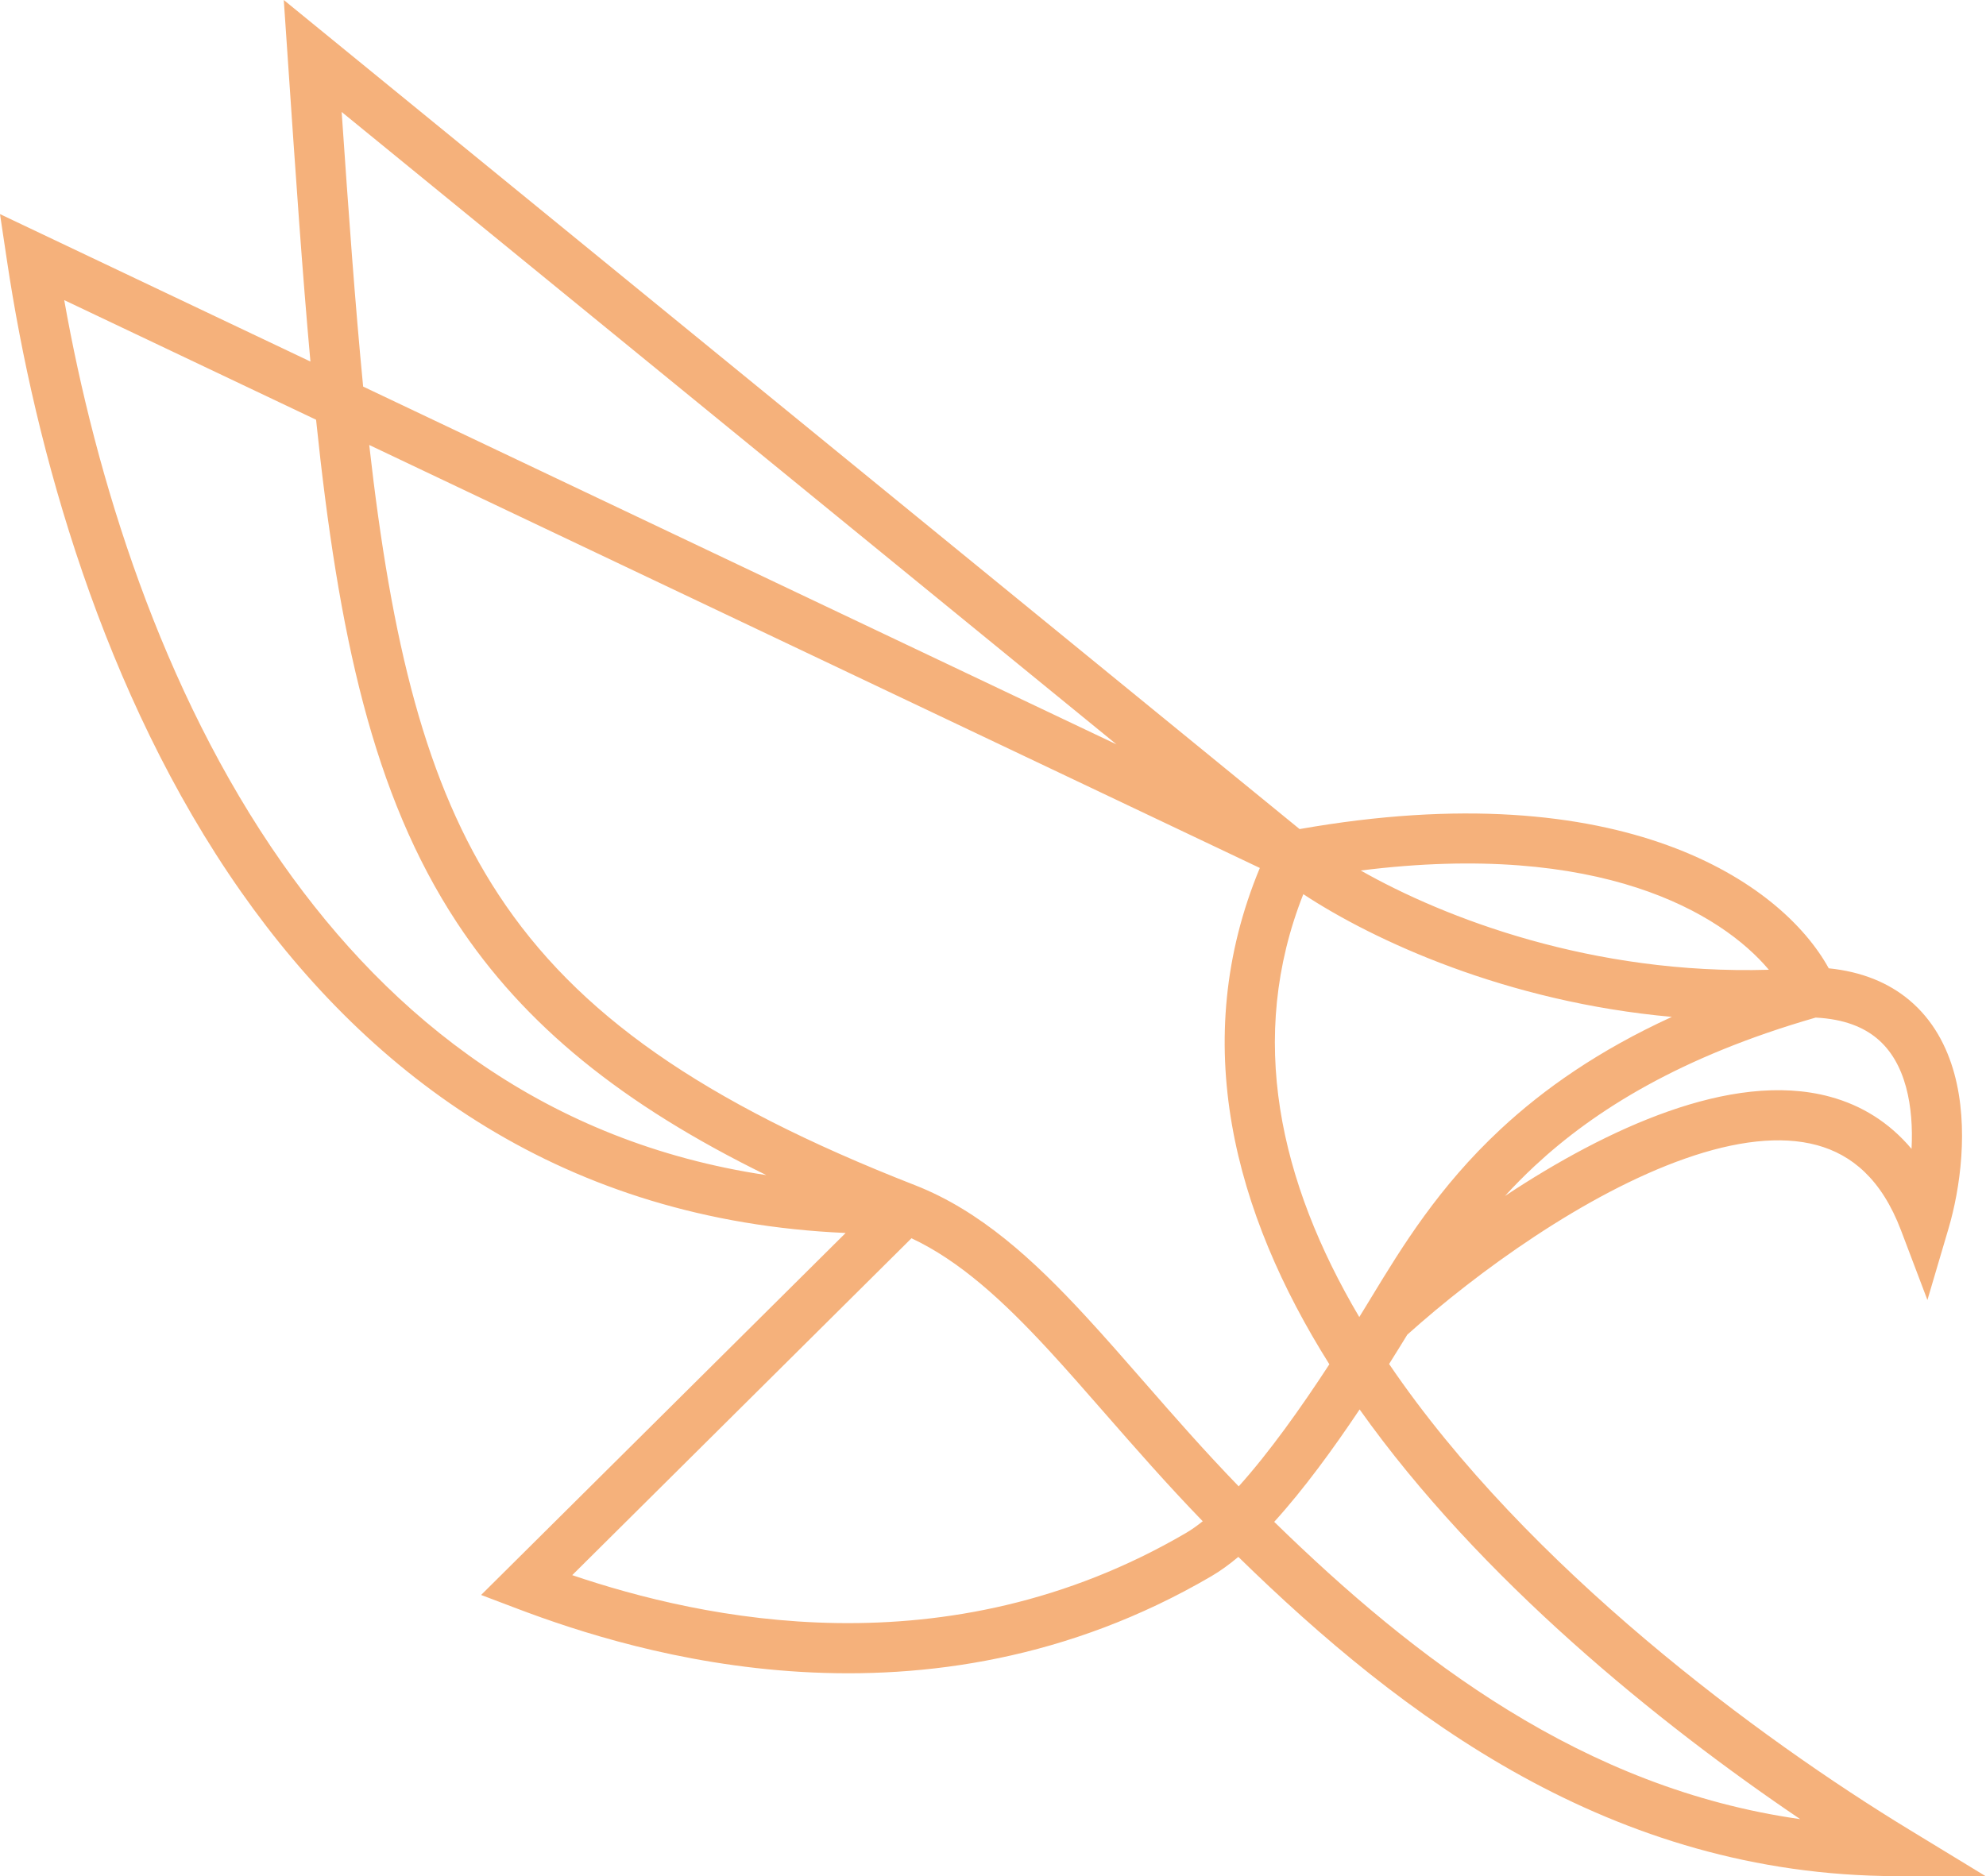 <svg xmlns:xlink="http://www.w3.org/1999/xlink" xmlns="http://www.w3.org/2000/svg" width="1000" height="945" viewBox="0 0 1000 945" fill="none">
<path fill-rule="evenodd" clip-rule="evenodd" d="M142.891 0L654.377 417.546C817.129 388.867 897.198 444.721 920.817 487.665C937.444 489.351 950.936 494.92 961.408 503.7C973.374 513.732 980.339 527.065 984.081 540.809C991.438 567.828 987.02 598.745 981.117 618.747L970.504 654.712L957.209 619.651C947.399 593.779 932.307 581.479 914.921 576.739C896.66 571.761 873.848 574.58 848.411 583.527C798.248 601.17 743.94 640.467 708.618 672.164C705.735 676.874 702.666 681.831 699.444 686.943C769.226 789.691 886.477 875.848 961.354 921.459L1000 945L954.753 944.87C811.358 944.456 705.908 864.588 623.526 784.086C619.044 787.85 614.496 791.167 609.93 793.836C465.856 878.057 319.638 832.612 260.581 810.212L242.254 803.261L425.8 620.959C284.334 614.752 186.914 542.538 121.375 449.118C51.584 349.636 17.698 225.954 3.513 131.28L0 107.832L156.308 182.083C152.225 137.159 148.843 87.463 145.092 32.342L142.891 0ZM159.152 211.389L32.343 151.151C48.078 239.862 80.91 347.477 142.04 434.612C197.307 513.391 275.525 575.314 385.854 591.807C313.328 556.277 263.959 516.247 229.967 464.501C187.737 400.214 170.375 319.467 159.152 211.389ZM458.956 623.614C483.09 634.978 504.678 654.622 528.131 680.036C537.079 689.731 546.407 700.404 556.226 711.639C571.381 728.978 587.704 747.655 605.6 766.138C602.629 768.527 599.819 770.498 597.192 772.033C476.345 842.677 353.169 815.316 288.129 793.283L458.956 623.614ZM623.724 748.565C606.374 730.665 591.029 713.091 576.271 696.187C566.286 684.751 556.569 673.622 546.681 662.906C520.393 634.421 493.563 609.734 460.704 596.888C353.295 554.9 290.367 510.463 251.065 450.633C214.223 394.548 197.106 323.447 185.919 224.104L634.357 437.125C598.047 524.472 621.508 611.029 669.369 687.084C655.126 708.924 639.139 731.452 623.724 748.565ZM641.597 766.44C712.445 835.591 797.234 900.696 906.447 916.161C835.313 868.066 745.228 795.242 684.603 709.832C671.347 729.646 656.455 750.099 641.597 766.44ZM684.431 663.302C685.661 661.307 686.863 659.348 688.033 657.43C688.951 655.927 689.88 654.399 690.824 652.847C705.74 628.319 724.269 597.85 755.606 568.673C777.379 548.401 805.105 528.936 841.827 512.13C758.391 504.623 691.586 473.607 656.251 450.326C627.707 522.613 644.273 595.305 684.431 663.302ZM685.17 438.413C805.876 423.238 866.781 460.013 890.663 488.397C801.773 491.007 727.551 462.447 685.17 438.413ZM914.217 512.484C928.777 513.208 938.518 517.458 945.192 523.054C952.244 528.967 956.961 537.299 959.724 547.446C962.375 557.184 963.064 568.022 962.511 578.604C951.309 565.306 937.434 556.702 921.559 552.375C896.214 545.465 867.673 549.983 840.037 559.704C812.263 569.472 783.828 585.061 757.79 602.327C762.422 597.252 767.405 592.186 772.806 587.158C802.775 559.255 846.127 532.086 914.217 512.484ZM562.2 374.893L182.848 194.69C178.822 153.202 175.531 107.383 172.036 56.387L562.2 374.893Z" fill="#F5B17B"/>
</svg>